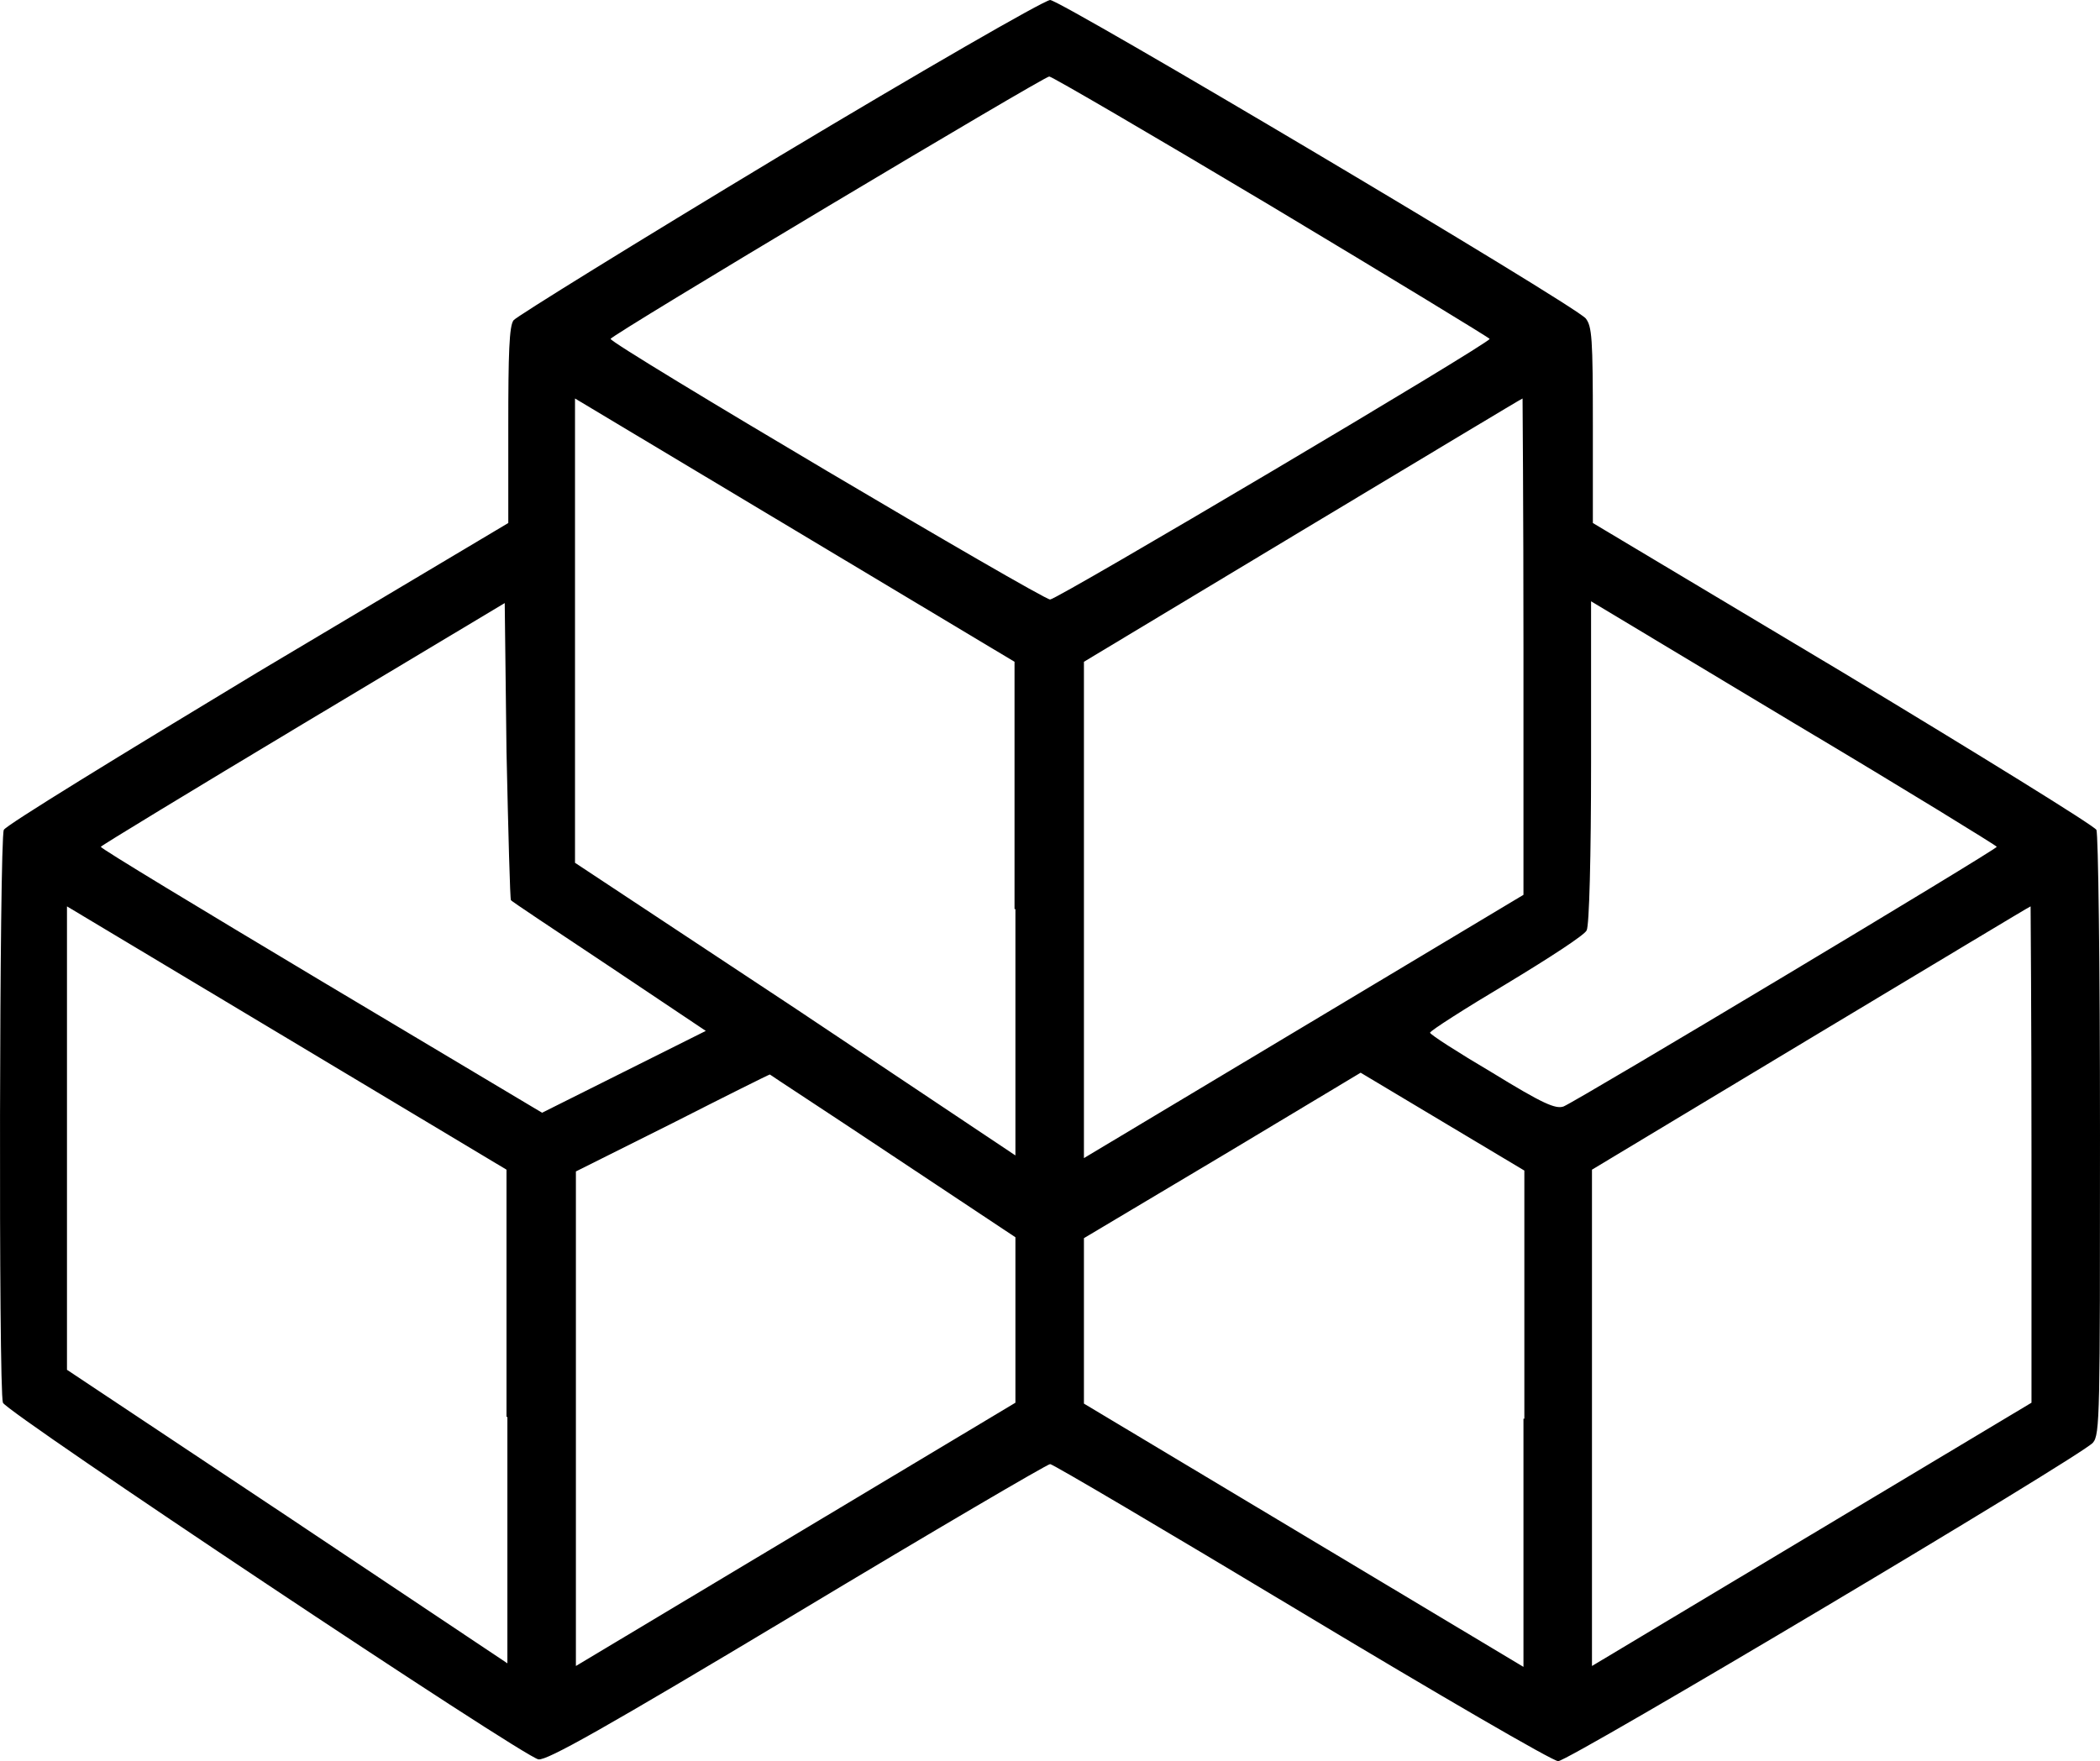 <?xml version="1.0" encoding="UTF-8" standalone="no"?><!-- Generator: Gravit.io --><svg xmlns="http://www.w3.org/2000/svg" xmlns:xlink="http://www.w3.org/1999/xlink" style="isolation:isolate" viewBox="376.728 418 170.247 142.817" width="170.247pt" height="142.817pt"><g><g><g><path d=" M 439.862 430.695 C 428.249 437.691 418.584 443.678 418.367 443.967 C 418.007 444.399 417.935 446.708 417.935 452.478 L 417.935 460.412 L 397.594 472.53 C 386.486 479.238 377.181 484.936 377.037 485.297 C 376.676 486.018 376.604 530.811 376.965 531.749 C 377.253 532.542 419.233 560.528 420.387 560.673 C 421.108 560.745 425.508 558.292 441.377 548.771 C 452.413 542.135 461.645 536.726 461.862 536.726 C 462.078 536.726 471.238 542.135 482.274 548.771 C 493.31 555.407 502.615 560.817 503.048 560.817 C 503.913 560.817 545.46 536.076 546.398 534.994 C 546.975 534.345 546.975 532.686 546.975 510.11 C 546.975 495.684 546.83 485.73 546.686 485.297 C 546.47 484.936 537.237 479.238 526.129 472.53 L 505.861 460.412 L 505.861 452.478 C 505.861 445.409 505.789 444.472 505.284 443.822 C 504.274 442.668 462.727 418 461.862 418 C 461.285 418.072 451.403 423.77 439.862 430.695 Z  M 479.822 434.734 C 489.559 440.577 497.494 445.409 497.494 445.481 C 497.494 445.842 462.439 466.615 461.862 466.615 C 461.212 466.615 426.229 445.914 426.229 445.481 C 426.229 445.193 461.357 424.203 461.789 424.203 C 462.006 424.203 470.156 428.964 479.822 434.734 Z  M 459.048 491.717 L 459.048 511.697 L 441.232 499.795 L 423.344 487.966 L 423.344 469.14 L 423.344 450.314 L 441.16 460.989 L 458.976 471.665 L 458.976 491.717 L 459.048 491.717 Z  M 500.235 470.438 L 500.235 490.563 L 482.419 501.238 L 464.602 511.913 L 464.602 491.789 L 464.602 471.665 L 482.346 460.989 C 492.084 455.147 500.09 450.314 500.162 450.314 C 500.162 450.314 500.235 459.33 500.235 470.438 Z  M 418.151 490.995 C 418.151 491.067 421.757 493.448 426.085 496.333 L 433.947 501.598 L 427.311 504.916 L 420.675 508.234 L 402.787 497.559 C 392.906 491.644 384.899 486.812 384.899 486.668 C 384.899 486.595 392.256 482.123 401.273 476.714 L 417.646 466.904 L 417.79 478.95 C 417.935 485.513 418.079 490.995 418.151 490.995 Z  M 538.608 486.668 C 538.608 486.884 504.562 507.297 503.48 507.729 C 502.831 507.946 501.821 507.513 497.71 504.988 C 494.897 503.329 492.661 501.887 492.661 501.743 C 492.661 501.598 495.474 499.795 498.864 497.775 C 502.326 495.684 505.212 493.808 505.356 493.448 C 505.572 493.087 505.716 487.389 505.716 479.815 L 505.716 466.76 L 522.162 476.641 C 531.25 482.051 538.608 486.595 538.608 486.668 Z  M 417.862 532.903 L 417.862 552.883 L 400.046 540.981 L 382.158 529.08 L 382.158 510.326 L 382.158 491.5 L 399.974 502.175 L 417.79 512.851 L 417.79 532.903 L 417.862 532.903 Z  M 541.421 511.624 L 541.421 531.749 L 523.605 542.424 L 505.789 553.099 L 505.789 532.975 L 505.789 512.851 L 523.532 502.175 C 533.27 496.333 541.276 491.5 541.349 491.5 C 541.349 491.5 541.421 500.516 541.421 511.624 Z  M 500.235 533.047 L 500.235 553.171 L 482.419 542.496 L 464.602 531.821 L 464.602 525.113 L 464.602 518.405 L 475.855 511.697 L 487.035 504.988 L 493.671 508.956 L 500.307 512.923 L 500.307 533.047 L 500.235 533.047 Z  M 449.167 511.769 L 459.048 518.332 L 459.048 525.041 L 459.048 531.749 L 441.232 542.424 L 423.416 553.099 L 423.416 533.047 L 423.416 512.995 L 431.206 509.1 C 435.462 506.936 439.069 505.133 439.141 505.133 C 439.213 505.205 443.757 508.162 449.167 511.769 Z " fill="rgb(0,0,0)"/></g></g></g></svg>